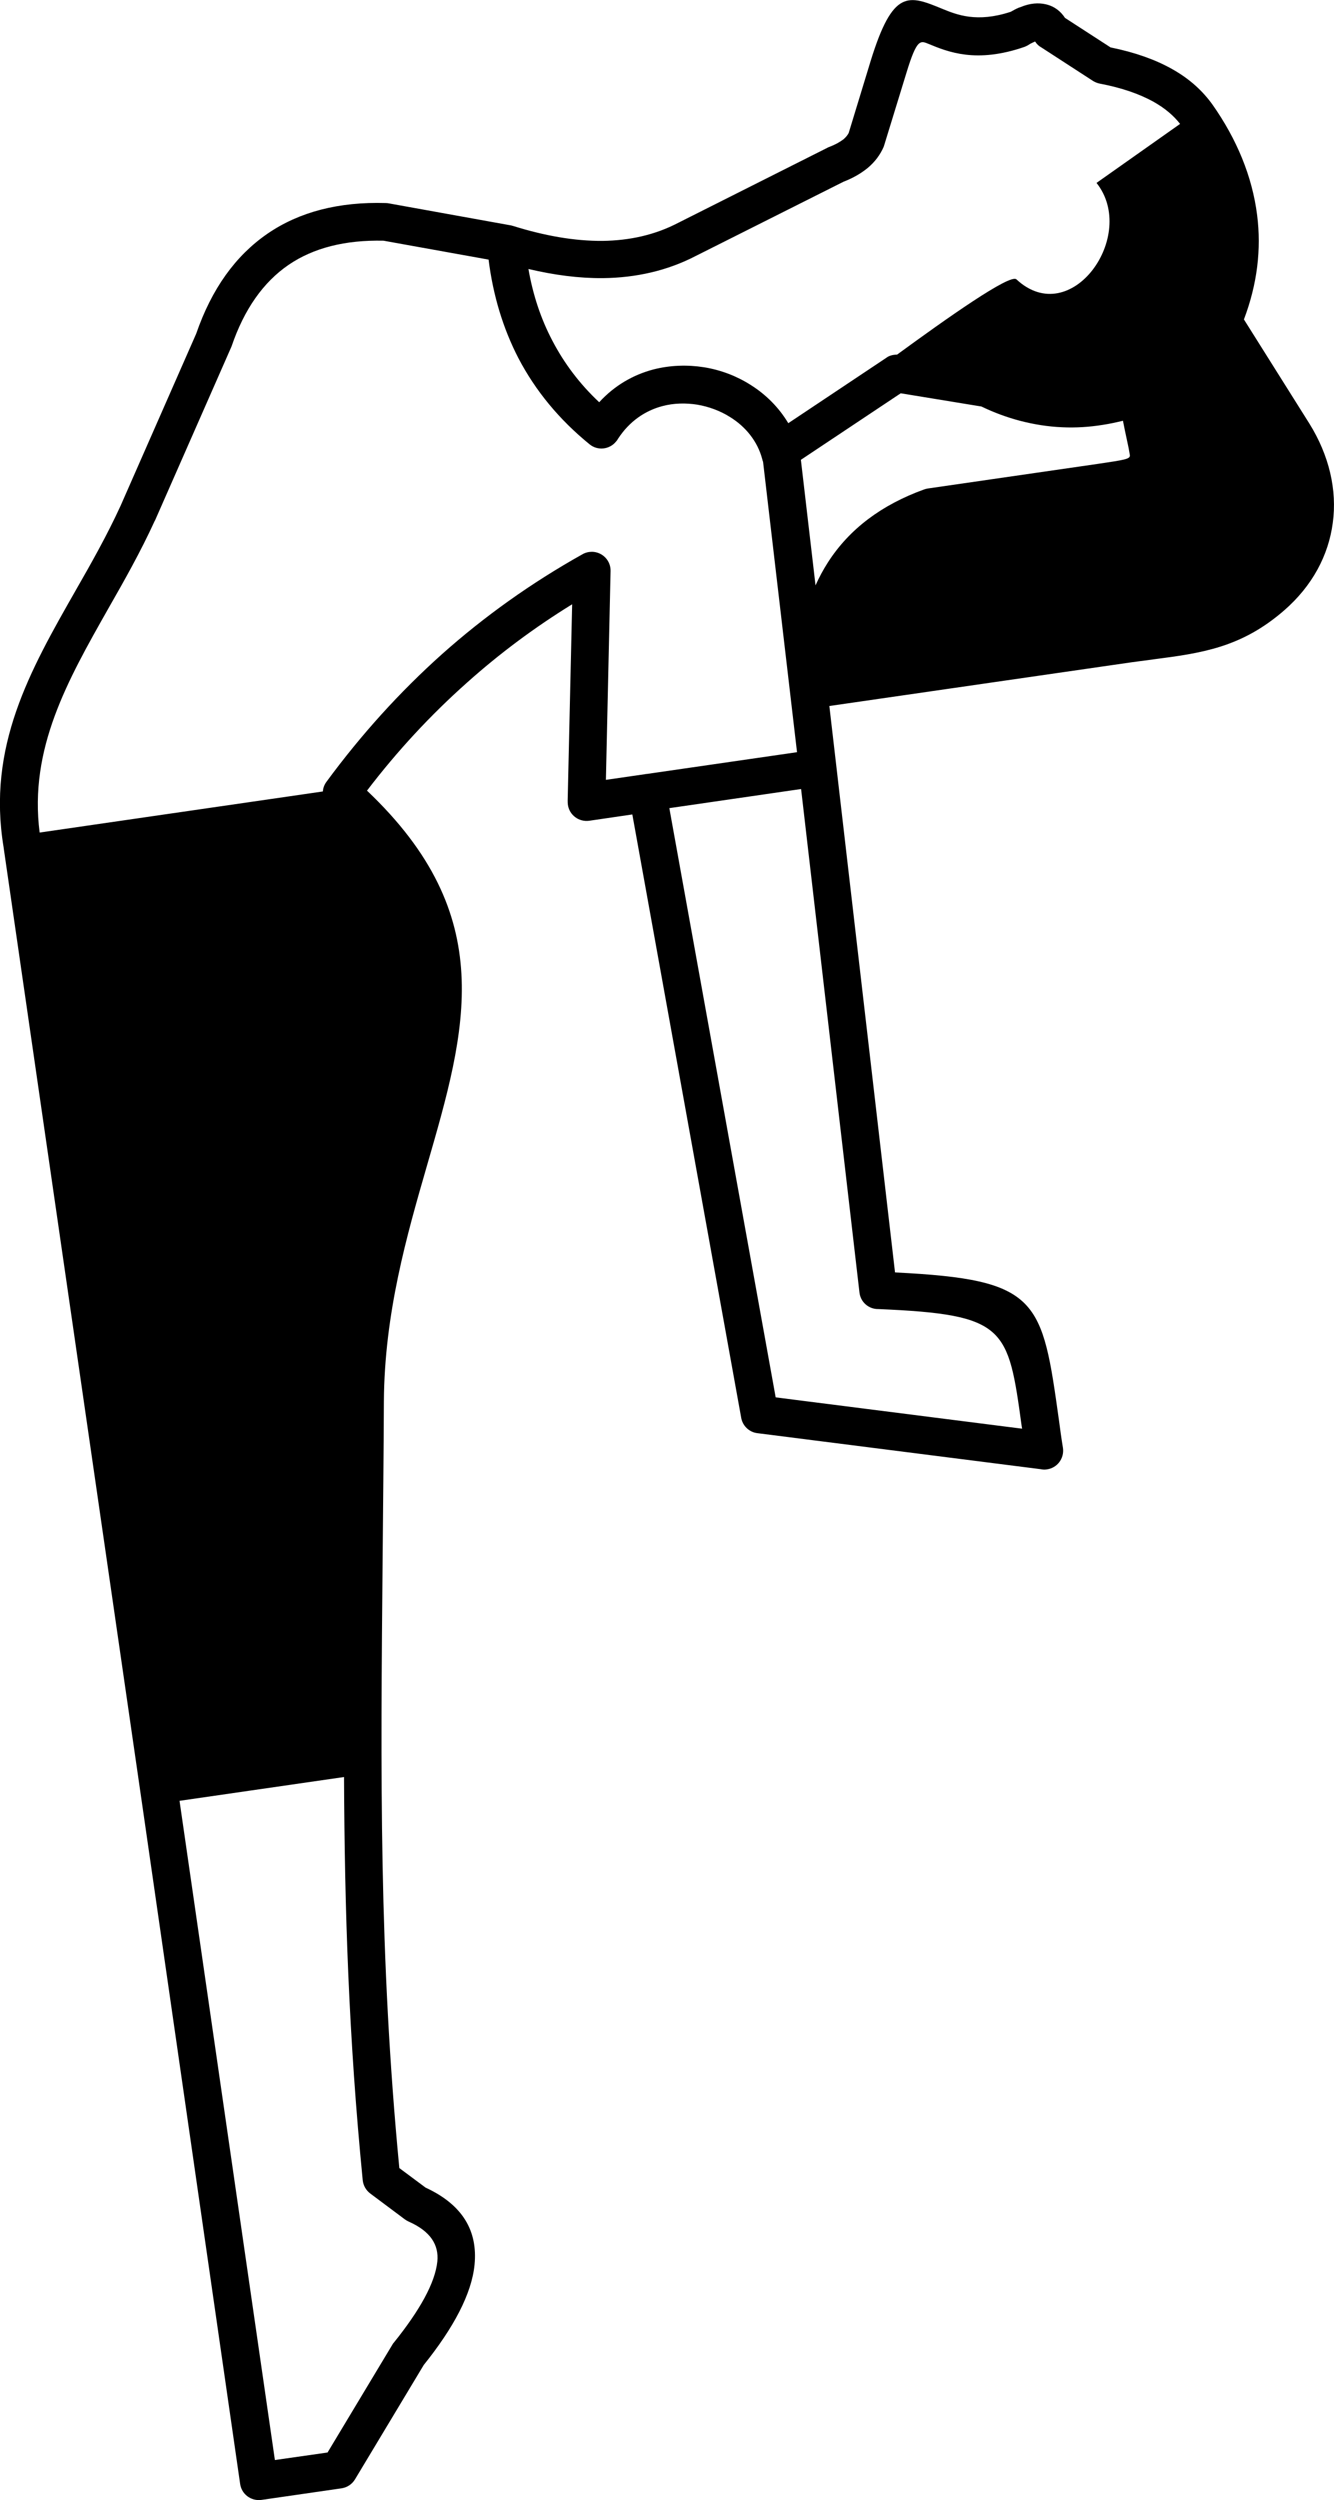 <?xml version="1.0" encoding="utf-8"?><svg version="1.1" id="Layer_1" xmlns="http://www.w3.org/2000/svg" xmlns:xlink="http://www.w3.org/1999/xlink" x="0px" y="0px" viewBox="0 0 65.61 122.88" style="enable-background:new 0 0 65.61 122.88" xml:space="preserve"><g><path d="M44.3,19.33l-4.91,3.27l0.72,6.17c0.18-0.4,0.38-0.77,0.61-1.13c1.06-1.65,2.65-2.83,4.72-3.58 c0.06-0.02,0.12-0.04,0.19-0.05l0,0l8.36-1.21c1.36-0.2,1.6-0.24,1.58-0.43c-0.03-0.2-0.08-0.46-0.15-0.77 c-0.06-0.27-0.12-0.57-0.19-0.92c-0.33,0.08-0.65,0.15-0.98,0.2c-0.68,0.11-1.34,0.15-2,0.12c-0.71-0.03-1.4-0.14-2.09-0.32 c-0.64-0.17-1.27-0.4-1.89-0.7L44.3,19.33L44.3,19.33z M16.92,87.34l-8.09,1.17l4.69,32.4l2.59-0.37l3.17-5.27 c0.03-0.05,0.05-0.09,0.09-0.13c1.27-1.58,2.03-2.93,2.14-3.99c0.08-0.82-0.34-1.48-1.39-1.95c-0.07-0.03-0.14-0.07-0.21-0.12 l-1.7-1.27l0,0c-0.2-0.15-0.34-0.38-0.37-0.65C17.15,100.14,16.95,93.91,16.92,87.34L16.92,87.34z M1.95,40.92l13.93-2.02 c0.01-0.17,0.07-0.33,0.18-0.48c1.7-2.31,3.59-4.4,5.68-6.27c2.09-1.86,4.39-3.5,6.91-4.91l0,0c0.14-0.08,0.3-0.12,0.47-0.12 c0.51,0.01,0.92,0.43,0.91,0.94l-0.23,10.27l1.93-0.28l0,0c0.03-0.01,0.05-0.01,0.08-0.01l7.39-1.07L37.53,22.7 c-0.02-0.04-0.03-0.09-0.04-0.13c-0.23-0.88-0.82-1.6-1.58-2.07c-0.49-0.31-1.04-0.51-1.61-0.61c-0.57-0.09-1.16-0.08-1.72,0.07 l0,0l0,0c-0.84,0.22-1.62,0.74-2.18,1.6c-0.03,0.05-0.06,0.1-0.1,0.14c-0.32,0.4-0.91,0.46-1.3,0.14c-1.5-1.22-2.66-2.63-3.5-4.23 c-0.76-1.47-1.25-3.09-1.47-4.85l-5.17-0.93c-1.88-0.04-3.44,0.35-4.67,1.19c-1.24,0.85-2.18,2.18-2.8,4l0,0 c-0.01,0.02-0.02,0.05-0.03,0.07l-3.74,8.5l0,0l-0.01,0.01c-0.7,1.53-1.5,2.94-2.3,4.34C3.33,33.44,1.42,36.79,1.95,40.92 L1.95,40.92z M44.12,17.43c2.41-1.76,5.56-3.99,5.87-3.7c2.69,2.5,5.99-2.16,3.94-4.74l4.11-2.9C57.73,5.69,57.3,5.32,56.73,5 c-0.67-0.37-1.53-0.68-2.64-0.89l0,0c-0.11-0.02-0.23-0.07-0.33-0.13l-2.53-1.64c-0.13-0.07-0.24-0.17-0.32-0.3 c-0.02,0.01-0.04,0.02-0.07,0.03c-0.09,0.04-0.17,0.08-0.26,0.14l0,0c-0.06,0.04-0.12,0.06-0.18,0.09 c-2.39,0.83-3.78,0.25-4.75-0.15c-0.39-0.16-0.56-0.23-1.06,1.4l-1.1,3.58l0,0c-0.01,0.03-0.02,0.06-0.03,0.09 c-0.17,0.39-0.43,0.74-0.79,1.04c-0.32,0.26-0.71,0.49-1.18,0.67l-7.19,3.61c-0.02,0.01-0.04,0.02-0.06,0.03 c-1.42,0.74-2.96,1.08-4.58,1.1c-1.18,0.01-2.41-0.15-3.67-0.45c0.22,1.27,0.61,2.45,1.18,3.53c0.58,1.11,1.34,2.12,2.3,3.02 c0.76-0.83,1.68-1.35,2.66-1.61l0,0c0.82-0.21,1.67-0.24,2.49-0.11c0.82,0.13,1.61,0.43,2.3,0.87c0.75,0.47,1.39,1.11,1.85,1.88 l4.83-3.22l0,0C43.73,17.48,43.92,17.43,44.12,17.43L44.12,17.43z M39.4,38.78l-6.48,0.94l5.23,28.96l12.12,1.54l-0.02-0.12 c-0.67-4.87-0.76-5.49-7.05-5.76c-0.47,0.01-0.88-0.34-0.93-0.82L39.4,38.78L39.4,38.78z M40.79,34.7l3.23,27.84 c7.1,0.35,7.23,1.3,8.07,7.32c0.05,0.37,0.1,0.76,0.19,1.31c0.07,0.51-0.28,0.98-0.79,1.05c-0.11,0.02-0.21,0.01-0.31-0.01 l-13.93-1.77c-0.42-0.05-0.74-0.38-0.8-0.78L31.1,40.03l-2.12,0.31c-0.51,0.07-0.98-0.28-1.05-0.79c-0.01-0.07-0.01-0.14-0.01-0.21 l0.22-9.64c-1.85,1.14-3.57,2.42-5.17,3.85c-1.8,1.6-3.44,3.37-4.92,5.31c6.5,6.16,4.9,11.7,2.95,18.43 c-1,3.46-2.09,7.25-2.12,11.59c-0.01,2.66-0.04,5.17-0.06,7.58c-0.1,10.88-0.18,19.64,0.82,30.1l1.29,0.96 c1.84,0.85,2.57,2.14,2.41,3.79c-0.14,1.43-1.03,3.1-2.5,4.93l-3.38,5.62c-0.15,0.25-0.4,0.4-0.66,0.44v0l-3.94,0.57 c-0.51,0.07-0.98-0.28-1.05-0.79L6.98,88.6L0.18,41.67l0-0.01c-0.83-4.97,1.3-8.71,3.53-12.62c0.78-1.36,1.56-2.74,2.22-4.18l0,0 l3.72-8.46c0.76-2.2,1.93-3.83,3.5-4.91c1.57-1.08,3.52-1.58,5.83-1.51c0.06,0,0.11,0.01,0.17,0.02l5.99,1.08 c0.04,0.01,0.07,0.02,0.11,0.03l0,0c1.54,0.48,3.01,0.74,4.39,0.73c1.33-0.02,2.58-0.29,3.74-0.9c0.03-0.01,0.06-0.03,0.08-0.04 l7.24-3.64c0.03-0.02,0.06-0.03,0.09-0.04l0,0c0.29-0.11,0.52-0.24,0.69-0.37c0.12-0.1,0.2-0.2,0.26-0.31L42.82,3 c1.1-3.56,1.86-3.25,3.54-2.56c0.69,0.28,1.68,0.69,3.35,0.14c0.14-0.08,0.27-0.15,0.39-0.2c0.03-0.01,0.06-0.02,0.09-0.03 c0.48-0.2,0.89-0.22,1.24-0.14c0.44,0.1,0.74,0.35,0.95,0.67l2.24,1.45c1.23,0.25,2.22,0.61,3.02,1.06c0.88,0.49,1.52,1.09,2,1.76 l0,0l0,0c1.18,1.68,1.95,3.51,2.19,5.43c0.21,1.66,0.01,3.38-0.65,5.12l3.22,5.12l0,0l0,0c0.97,1.56,1.37,3.26,1.15,4.88 c-0.21,1.59-1,3.09-2.39,4.3c-2.12,1.84-4.07,2.1-6.45,2.41c-0.29,0.04-0.59,0.08-1.05,0.14L40.79,34.7L40.79,34.7z"/></g></svg>